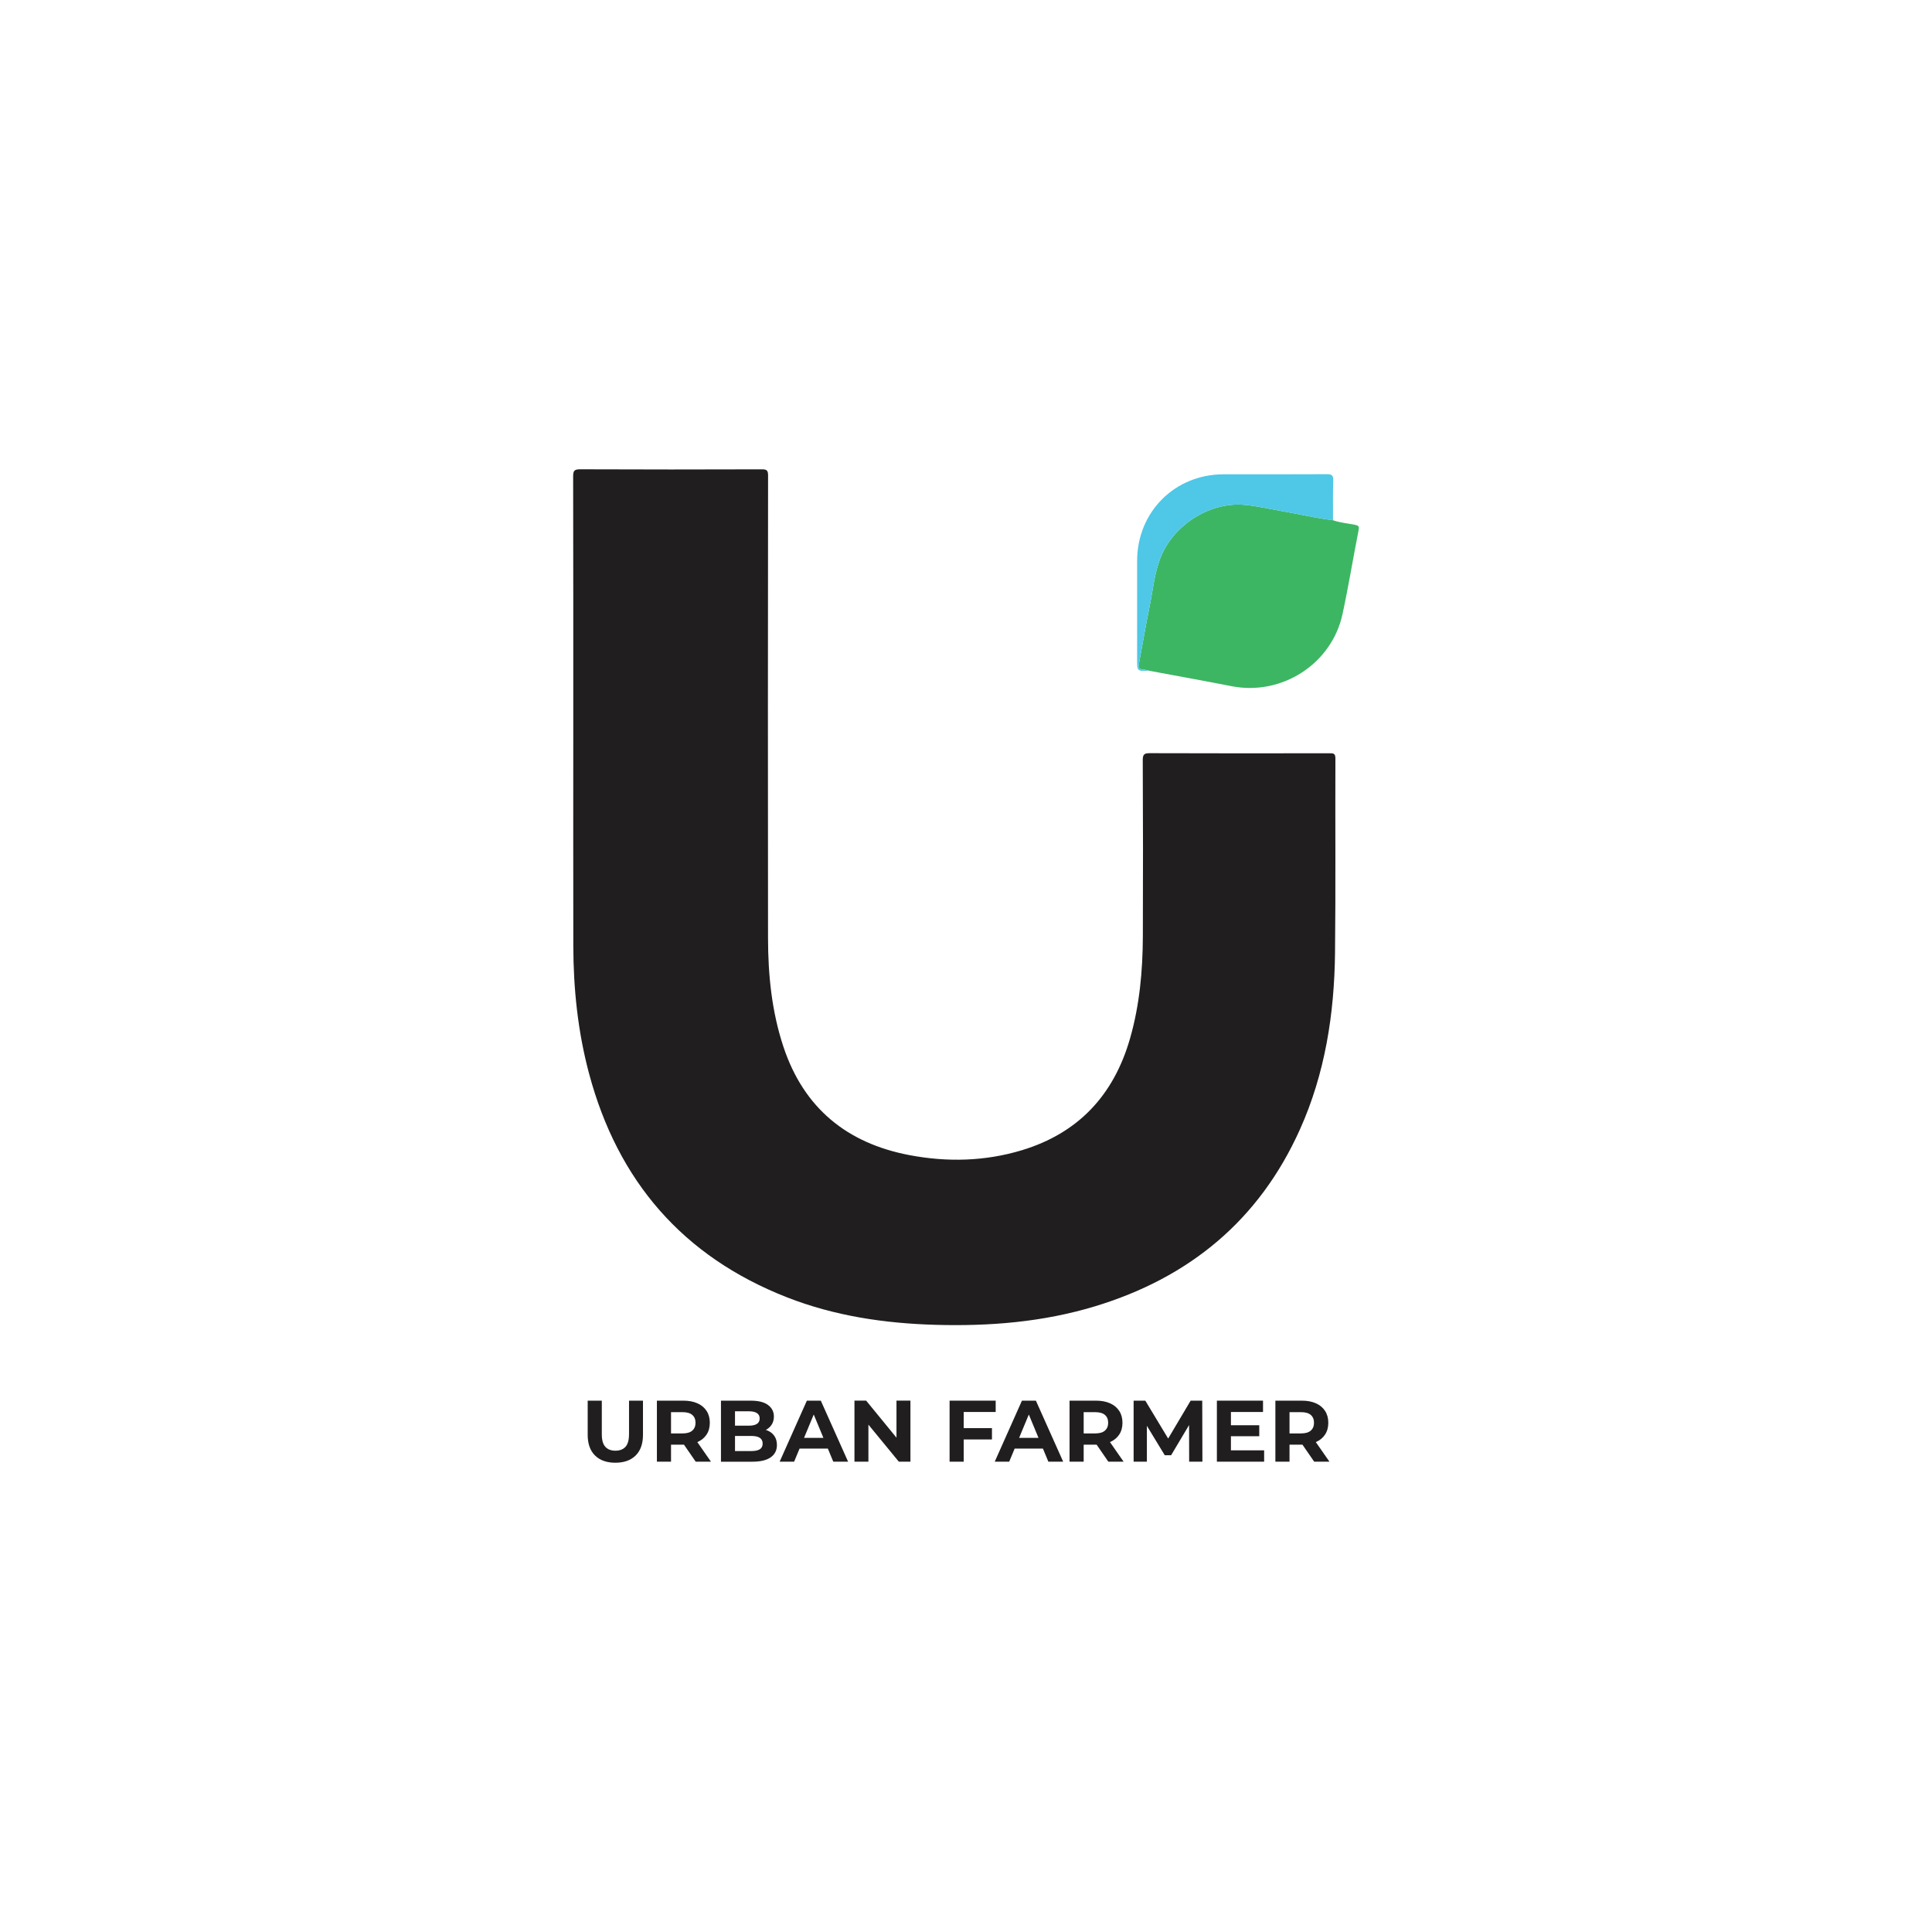 <?xml version="1.0" encoding="UTF-8"?>
<!DOCTYPE svg PUBLIC "-//W3C//DTD SVG 1.1//EN" "http://www.w3.org/Graphics/SVG/1.1/DTD/svg11.dtd">
<!-- Creator: CorelDRAW -->
<svg xmlns="http://www.w3.org/2000/svg" xml:space="preserve" width="1.667in" height="1.667in" version="1.1" style="shape-rendering:geometricPrecision; text-rendering:geometricPrecision; image-rendering:optimizeQuality; fill-rule:evenodd; clip-rule:evenodd"
viewBox="0 0 1666.66 1666.66"
 xmlns:xlink="http://www.w3.org/1999/xlink"
 xmlns:xodm="http://www.corel.com/coreldraw/odm/2003">
 <defs>
  <style type="text/css">
   <![CDATA[
    .fil2 {fill:#4FC7E6;fill-rule:nonzero}
    .fil1 {fill:#3CB663;fill-rule:nonzero}
    .fil0 {fill:#201E1E;fill-rule:nonzero}
   ]]>
  </style>
 </defs>
 <g id="Layer_x0020_1">
  <g id="_2110163589696">
   <path class="fil0" d="M1151.99 654.25c0.01,-4.53 -1.93,-4.44 -5.2,-4.44 -51.57,0.07 -103.12,0.13 -154.69,-0.07 -4.83,-0.02 -6.32,0.85 -6.29,6.06 0.24,50.69 0.29,101.39 0.08,152.1 -0.13,29.74 -2.81,59.22 -11.06,87.98 -13.99,48.71 -44.47,81.58 -93.24,96.35 -31.81,9.63 -64.39,10.42 -96.86,4.29 -54,-10.21 -91.3,-40.54 -108.89,-93.46 -10.12,-30.47 -13.26,-62.02 -13.3,-93.87 -0.17,-132.99 -0.1,-265.97 0.04,-398.97 0,-4.35 -1.04,-5.36 -5.36,-5.35 -52.26,0.17 -104.53,0.2 -156.78,-0.03 -5.26,-0.03 -6.03,1.53 -6.01,6.29 0.17,72.75 0.11,145.5 0.11,218.24 0,62.15 -0.08,124.32 0.03,186.47 0.07,37.26 3.92,74.12 13.56,110.2 24.76,92.74 80.93,157.94 170.72,193.1 41.14,16.11 84.25,22.49 128.24,23.74 46.59,1.33 92.6,-2.39 137.39,-15.94 81.44,-24.67 141.7,-74.26 176.87,-152.5 21.78,-48.4 29.72,-99.86 30.32,-152.47 0.62,-55.89 0.11,-111.8 0.32,-167.71z"/>
   <path class="fil1" d="M1168.69 452.69c-6.26,-1.24 -12.68,-1.75 -18.75,-3.91 -14.78,-1.82 -29.25,-5.3 -43.9,-7.83 -10.9,-1.88 -21.75,-4.52 -32.74,-5.46 -29.19,-2.5 -59.79,16.63 -71.33,43.63 -6.07,14.21 -7.26,29.51 -10.32,44.39 -3.22,15.58 -5.83,31.29 -8.74,46.93 -1.22,6.58 -1.24,6.57 5.67,7.46 0.83,0.11 1.63,0.44 2.43,0.67 23.83,4.44 47.69,8.74 71.48,13.39 43.28,8.48 86.38,-19.18 95.67,-62.28 5.18,-24.03 9.14,-48.32 13.87,-72.44 0.67,-3.43 -0.37,-3.96 -3.35,-4.54z"/>
   <path class="fil2" d="M982.91 570.44c2.9,-15.65 5.52,-31.35 8.74,-46.93 3.06,-14.87 4.25,-30.18 10.32,-44.39 11.54,-27 42.14,-46.14 71.33,-43.62 10.98,0.93 21.83,3.57 32.74,5.46 14.65,2.52 29.13,6 43.9,7.83 0.03,-11.46 -0.17,-22.92 0.18,-34.36 0.13,-4.5 -1.4,-5.4 -5.6,-5.37 -29.68,0.17 -59.36,0.07 -89.03,0.09 -42.03,0.03 -74.46,32.46 -74.53,74.56 -0.04,28.46 0,56.93 0,85.39 0,9.91 0,9.91 10.04,9.46 0,0 0,0 0,0 -0.81,-0.22 -1.6,-0.54 -2.43,-0.65 -6.9,-0.9 -6.89,-0.87 -5.67,-7.46z"/>
   <path class="fil0" d="M542.62 1237.32c0,5.01 -1.03,8.62 -3.08,10.83 -2.06,2.21 -4.94,3.31 -8.65,3.31 -3.7,0 -6.59,-1.1 -8.64,-3.31 -2.07,-2.21 -3.09,-5.82 -3.09,-10.83l0 -29.03 -12.18 0 0 29.47c0,7.73 2.11,13.67 6.32,17.83 4.21,4.17 10.06,6.24 17.53,6.24 7.47,0 13.3,-2.07 17.53,-6.24 4.21,-4.17 6.31,-10.1 6.31,-17.83l0 -29.47 -12.03 0 0 29.03z"/>
   <path class="fil0" d="M597.22 1234.12c-1.86,1.63 -4.67,2.44 -8.42,2.44l-9.93 0 0 -18.35 9.93 0c3.75,0 6.56,0.79 8.42,2.4 1.86,1.61 2.78,3.86 2.78,6.76 0,2.86 -0.92,5.11 -2.78,6.74zm4.44 9.89c3.41,-1.5 6.04,-3.67 7.89,-6.5 1.86,-2.83 2.78,-6.21 2.78,-10.13 0,-3.96 -0.92,-7.36 -2.78,-10.22 -1.85,-2.86 -4.48,-5.06 -7.89,-6.58 -3.41,-1.53 -7.47,-2.29 -12.19,-2.29l-22.79 0 0 52.64 12.19 0 0 -14.65 10.6 0c0.19,0 0.37,-0.02 0.57,-0.02l10.11 14.67 13.17 0 -11.76 -16.88c0.03,-0.01 0.07,-0.03 0.11,-0.04z"/>
   <path class="fil0" d="M655.47 1250.22c-1.63,1.03 -4.03,1.54 -7.18,1.54l-14.22 0 0 -13.01 14.22 0c3.15,0 5.56,0.54 7.18,1.63 1.62,1.07 2.44,2.71 2.44,4.92 0,2.26 -0.82,3.9 -2.44,4.93zm-21.41 -32.75l12.11 0c2.96,0 5.24,0.52 6.8,1.54 1.58,1.03 2.37,2.57 2.37,4.63 0,2.09 -0.79,3.67 -2.37,4.69 -1.57,1.03 -3.85,1.54 -6.8,1.54l-12.11 0 0 -12.41zm28.06 16.59c-0.47,-0.21 -0.97,-0.36 -1.49,-0.53 2.06,-1.08 3.72,-2.53 4.94,-4.36 1.36,-2.03 2.04,-4.43 2.04,-7.18 0,-4.11 -1.68,-7.43 -5.02,-9.93 -3.33,-2.52 -8.31,-3.76 -14.92,-3.76l-25.72 0 0 52.65 27.22 0c6.92,0 12.15,-1.28 15.72,-3.8 3.56,-2.53 5.33,-6.06 5.33,-10.57 0,-3.06 -0.71,-5.64 -2.14,-7.74 -1.43,-2.11 -3.43,-3.71 -5.98,-4.78z"/>
   <path class="fil0" d="M693.61 1240.4l8.37 -20.15 8.35 20.15 -16.72 0zm2.44 -32.11l-23.47 52.64 12.48 0 4.69 -11.28 24.41 0 4.68 11.28 12.78 0 -23.54 -52.64 -12.03 0z"/>
   <polygon class="fil0" points="773.36,1240.23 747.2,1208.28 737.11,1208.28 737.11,1260.94 749.14,1260.94 749.14,1228.98 775.39,1260.94 785.39,1260.94 785.39,1208.28 773.36,1208.28 "/>
   <polygon class="fil0" points="831.35,1218.06 858.94,1218.06 858.94,1208.29 819.17,1208.29 819.17,1260.94 831.35,1260.94 831.35,1241.76 855.72,1241.76 855.72,1231.98 831.35,1231.98 "/>
   <path class="fil0" d="M879.15 1240.4l8.37 -20.15 8.35 20.15 -16.72 0zm2.44 -32.11l-23.47 52.64 12.49 0 4.69 -11.28 24.4 0 4.68 11.28 12.78 0 -23.54 -52.64 -12.03 0z"/>
   <path class="fil0" d="M953.19 1234.12c-1.86,1.63 -4.67,2.44 -8.43,2.44l-9.92 0 0 -18.35 9.92 0c3.76,0 6.57,0.79 8.43,2.4 1.86,1.61 2.78,3.86 2.78,6.76 0,2.86 -0.92,5.11 -2.78,6.74zm4.43 9.89c3.42,-1.5 6.04,-3.67 7.91,-6.5 1.86,-2.83 2.78,-6.21 2.78,-10.13 0,-3.96 -0.92,-7.36 -2.78,-10.22 -1.86,-2.86 -4.49,-5.06 -7.91,-6.58 -3.4,-1.53 -7.46,-2.29 -12.18,-2.29l-22.79 0 0 52.64 12.19 0 0 -14.65 10.6 0c0.19,0 0.37,-0.02 0.57,-0.02l10.11 14.67 13.17 0 -11.76 -16.88c0.03,-0.01 0.07,-0.03 0.09,-0.04z"/>
   <polygon class="fil0" points="1027.12,1208.29 1007.73,1240.98 988.01,1208.29 977.93,1208.29 977.93,1260.94 989.37,1260.94 989.37,1230.01 1004.79,1255.37 1010.27,1255.37 1025.77,1229.33 1025.84,1260.94 1037.27,1260.94 1037.12,1208.29 "/>
   <polygon class="fil0" points="1061.87,1238.97 1086.31,1238.97 1086.31,1229.5 1061.87,1229.5 1061.87,1218.07 1089.55,1218.07 1089.55,1208.29 1049.76,1208.29 1049.76,1260.93 1090.52,1260.93 1090.52,1251.15 1061.87,1251.15 "/>
   <path class="fil0" d="M1130.76 1234.12c-1.86,1.63 -4.67,2.44 -8.43,2.44l-9.92 0 0 -18.35 9.92 0c3.76,0 6.57,0.79 8.43,2.4 1.86,1.61 2.78,3.86 2.78,6.76 0,2.86 -0.92,5.11 -2.78,6.74zm4.43 9.89c3.42,-1.5 6.04,-3.67 7.9,-6.5 1.86,-2.83 2.78,-6.21 2.78,-10.13 0,-3.96 -0.92,-7.36 -2.78,-10.22 -1.86,-2.86 -4.48,-5.06 -7.9,-6.58 -3.41,-1.53 -7.46,-2.29 -12.18,-2.29l-22.79 0 0 52.64 12.19 0 0 -14.65 10.6 0c0.19,0 0.37,-0.02 0.57,-0.02l10.11 14.67 13.17 0 -11.76 -16.88c0.03,-0.01 0.07,-0.03 0.1,-0.04z"/>
  </g>
 </g>
</svg>

